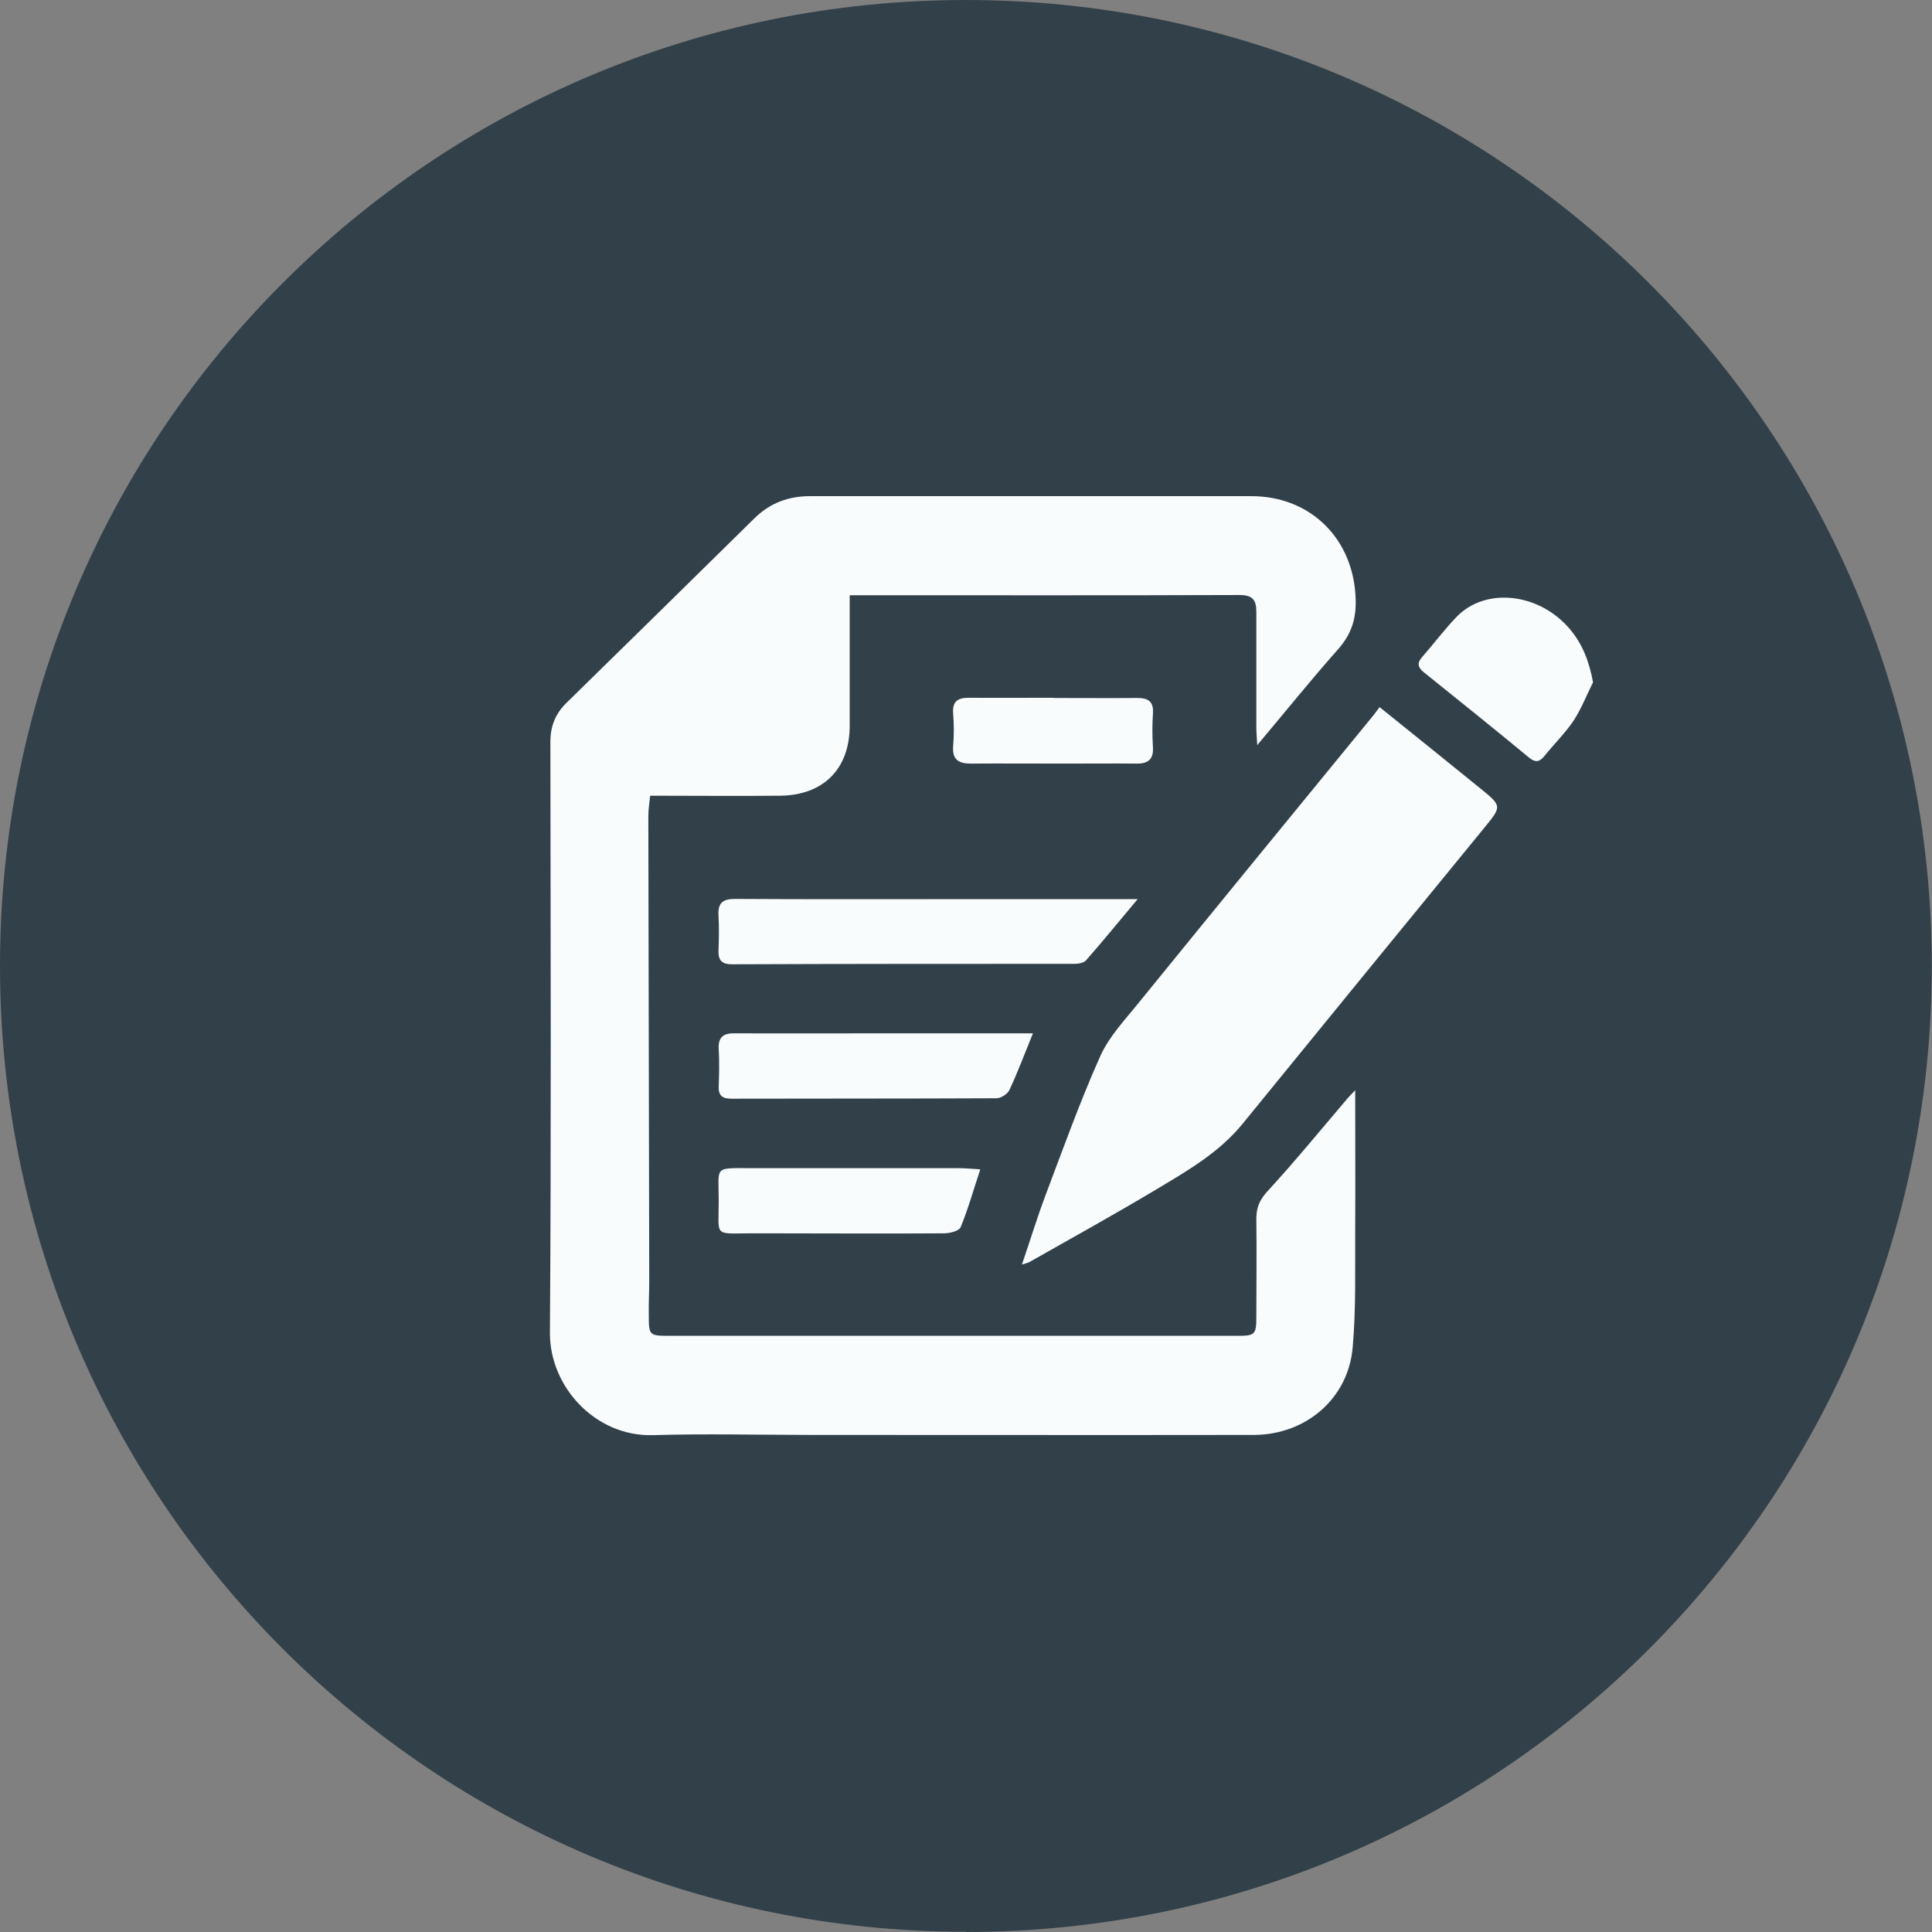<?xml version="1.0" encoding="UTF-8"?>
<svg id="Layer_2" data-name="Layer 2" xmlns="http://www.w3.org/2000/svg" viewBox="0 0 84.81 84.81">
  <rect x="0" y="0" width="84.81" height="84.81" fill="#808080" stroke="none"/>
  <g id="Layer_10" data-name="Layer 10">
    <path d="M42.4,84.81c23.42,0,42.4-18.98,42.4-42.4S65.82,0,42.4,0,0,18.98,0,42.4s18.98,42.4,42.4,42.4" style="fill: #324049; stroke-width: 0px;"/>
    <path d="M59.49,47.85c0,2.17.01,4.16,0,6.16-.01,1.71.04,3.43-.11,5.13-.19,2.25-2.05,3.84-4.33,3.85-6.46.01-12.91,0-19.37,0-2.34,0-4.68-.06-7.02.01-2.52.07-4.53-2.12-4.52-4.49.06-8.64.03-17.28.02-25.93,0-.69.21-1.24.71-1.73,2.76-2.7,5.51-5.4,8.26-8.11.68-.66,1.48-.96,2.43-.96,6.46,0,12.91,0,19.37,0,2.63,0,4.51,1.91,4.58,4.53.03.87-.2,1.55-.78,2.2-1.17,1.32-2.28,2.7-3.54,4.2-.02-.37-.04-.58-.04-.79,0-1.69,0-3.38,0-5.07,0-.53-.18-.73-.74-.73-5.45.02-10.9.01-16.36.01-.22,0-.45,0-.75,0,0,.92,0,1.77,0,2.62,0,1.04,0,2.09,0,3.13-.01,1.88-1.16,3.03-3.05,3.05-1.88.02-3.76,0-5.71,0-.03.32-.08.6-.08.88.01,6.8.03,13.61.04,20.41,0,.5-.03,1-.02,1.5,0,.9.02.92.9.92,4.97,0,9.94,0,14.92,0,3.34,0,6.69,0,10.03,0,.76,0,.82-.06.82-.83,0-1.44.02-2.88,0-4.32,0-.52.17-.86.53-1.24,1.2-1.31,2.32-2.68,3.47-4.03.08-.09.16-.18.36-.38Z" style="fill: #f9fcfd; stroke-width: 0px;"/>
    <path d="M60.56,31.04c1.55,1.25,3.01,2.42,4.46,3.6.91.74.9.76.16,1.67-3.55,4.34-7.1,8.68-10.64,13.03-1.03,1.26-2.41,2.05-3.76,2.86-1.84,1.1-3.72,2.14-5.59,3.2-.07.04-.15.05-.33.11.36-1.05.66-2.04,1.02-3,.78-2.06,1.52-4.14,2.42-6.15.39-.87,1.1-1.61,1.71-2.37,3.42-4.21,6.85-8.4,10.28-12.59.08-.1.15-.2.27-.36ZM50.04,46.36c-.47,1.1-.9,2.06-1.29,3.04-.07.18-.02.54.1.62.38.26.67.95,1.22.65.99-.53,1.91-1.2,2.97-1.89-1.05-.85-1.94-1.57-2.99-2.42Z" style="fill: #f9fcfd; stroke-width: 0px;"/>
    <path d="M49.94,39.47c-.84,1-1.53,1.85-2.26,2.68-.1.12-.33.16-.51.16-5.01,0-10.03,0-15.04.02-.44,0-.6-.17-.59-.59.02-.52.03-1.04,0-1.56-.03-.55.19-.72.73-.72,3.18.02,6.35.01,9.53.01,2.42,0,4.85,0,7.27,0,.22,0,.45,0,.86,0Z" style="fill: #f9fcfd; stroke-width: 0px;"/>
    <path d="M45.34,45.37c-.37.91-.67,1.71-1.03,2.48-.08.17-.37.36-.56.36-3.88.02-7.77.01-11.65.02-.4,0-.57-.15-.55-.55.02-.54.03-1.09,0-1.63-.03-.52.2-.7.7-.69,2.28.01,4.55,0,6.83,0,1.84,0,3.68,0,5.51,0,.22,0,.45,0,.75,0Z" style="fill: #f9fcfd; stroke-width: 0px;"/>
    <path d="M69.93,29.95c-.28.56-.51,1.16-.85,1.68-.37.55-.85,1.02-1.27,1.54-.23.29-.41.32-.71.07-1.52-1.26-3.06-2.49-4.6-3.73-.27-.22-.3-.41-.07-.67.51-.58.97-1.2,1.5-1.75,1.27-1.33,3.62-1.07,4.97.51.56.66.86,1.42,1.03,2.35Z" style="fill: #f9fcfd; stroke-width: 0px;"/>
    <path d="M43.03,51.34c-.3.9-.53,1.73-.86,2.53-.07.17-.48.27-.73.27-2.63.02-5.25,0-7.88,0-.21,0-.42,0-.63,0-1.61.01-1.38.15-1.38-1.4,0-1.58-.25-1.46,1.47-1.46,3.02,0,6.05,0,9.07,0,.28,0,.57.03.93.05Z" style="fill: #f9fcfd; stroke-width: 0px;"/>
    <path d="M46.24,30.64c1.23,0,2.46.01,3.69,0,.51,0,.72.18.68.7-.03.48-.03.96,0,1.44.04.55-.21.75-.73.74-1.06-.01-2.13,0-3.19,0-1.36,0-2.71-.01-4.07,0-.54,0-.82-.17-.78-.76.04-.48.04-.96,0-1.44-.04-.54.21-.69.69-.69,1.23.01,2.46,0,3.69,0h0Z" style="fill: #f9fcfd; stroke-width: 0px;"/>
    <g>
      <path d="M50.04,46.36c1.05.85,1.95,1.57,2.99,2.42-1.06.69-1.98,1.36-2.97,1.89-.55.3-.84-.39-1.22-.65-.12-.09-.17-.45-.1-.62.38-.98.81-1.94,1.29-3.04Z" style="fill: #f9fcfd; stroke-width: 0px;"/>
      <path d="M49.81,51.25c-.47,0-.82-.38-1.01-.59-.08-.09-.17-.18-.23-.23-.37-.25-.41-.88-.28-1.21.29-.73.6-1.45.94-2.22l.62-1.44,4.04,3.27-.58.38c-.31.2-.62.41-.91.6-.71.47-1.38.92-2.09,1.31-.18.1-.34.13-.5.13ZM49.22,49.68c.12.1.22.21.31.31.08.09.22.24.28.26.69-.38,1.34-.81,2.02-1.27.12-.08.23-.16.35-.23l-1.95-1.58-.1.23c-.33.76-.64,1.47-.92,2.19,0,.01,0,.06,0,.09ZM49.13,49.61s0,0,0,0c0,0,0,0,0,0Z" style="fill: #f9fcfd; stroke-width: 0px;"/>
    </g>
  </g>
</svg>